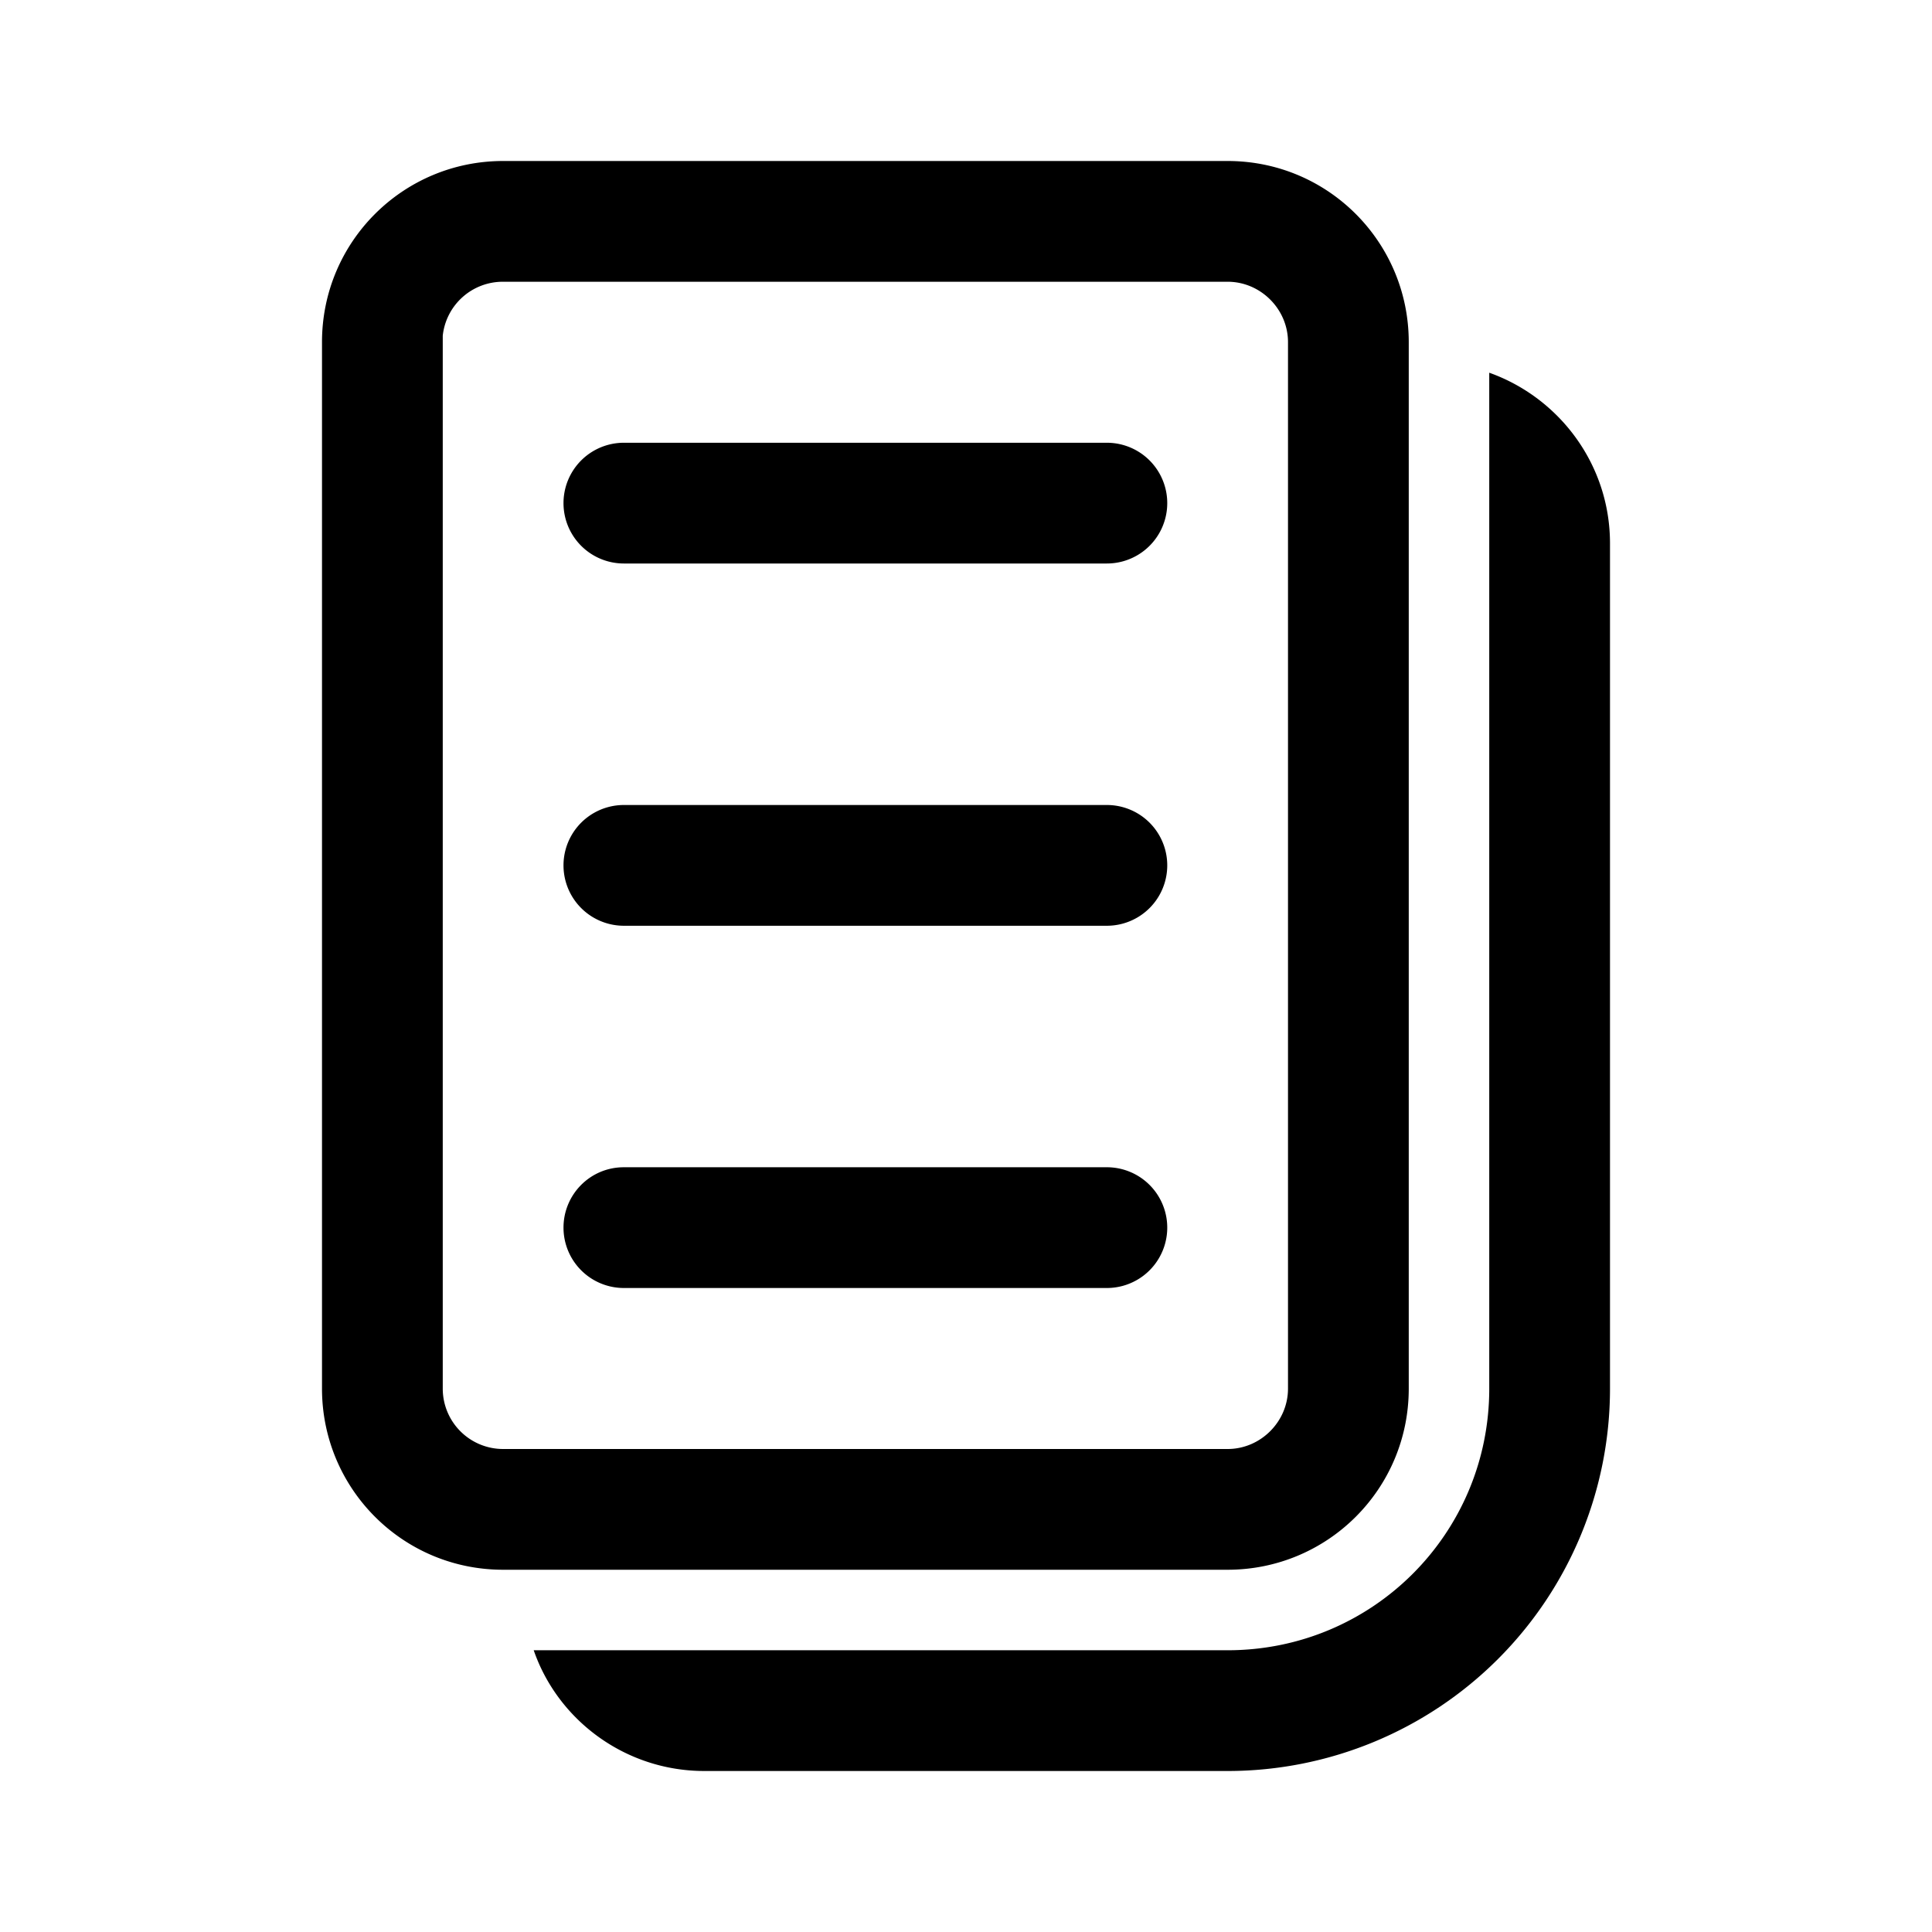 <svg width="24" height="24" viewBox="0 0 24 24" xmlns="http://www.w3.org/2000/svg"><path d="M7.75 5.5a.75.75 0 0 0 0 1.5h6a.75.75 0 0 0 0-1.5h-6ZM7 15.25c0-.41.33-.75.75-.75h6a.75.75 0 0 1 0 1.5h-6a.75.75 0 0 1-.75-.75ZM7.75 10a.75.75 0 0 0 0 1.5h6a.75.75 0 0 0 0-1.5h-6Zm-1.5-8C5.01 2 4 3 4 4.25v13c0 1.24 1 2.25 2.25 2.25h9c1.24 0 2.25-1 2.25-2.25v-13c0-1.24-1-2.25-2.25-2.25h-9ZM5.5 4.25v-.08a.75.75 0 0 1 .75-.67h9c.41 0 .75.34.75.75v13c0 .41-.34.75-.75.75h-9a.75.75 0 0 1-.75-.75v-13ZM6.63 20.5c.3.87 1.14 1.5 2.12 1.5h6.5A4.75 4.75 0 0 0 20 17.25V6.75c0-.98-.63-1.81-1.5-2.12v12.62c0 1.8-1.45 3.25-3.25 3.25H6.63Z"/></svg>